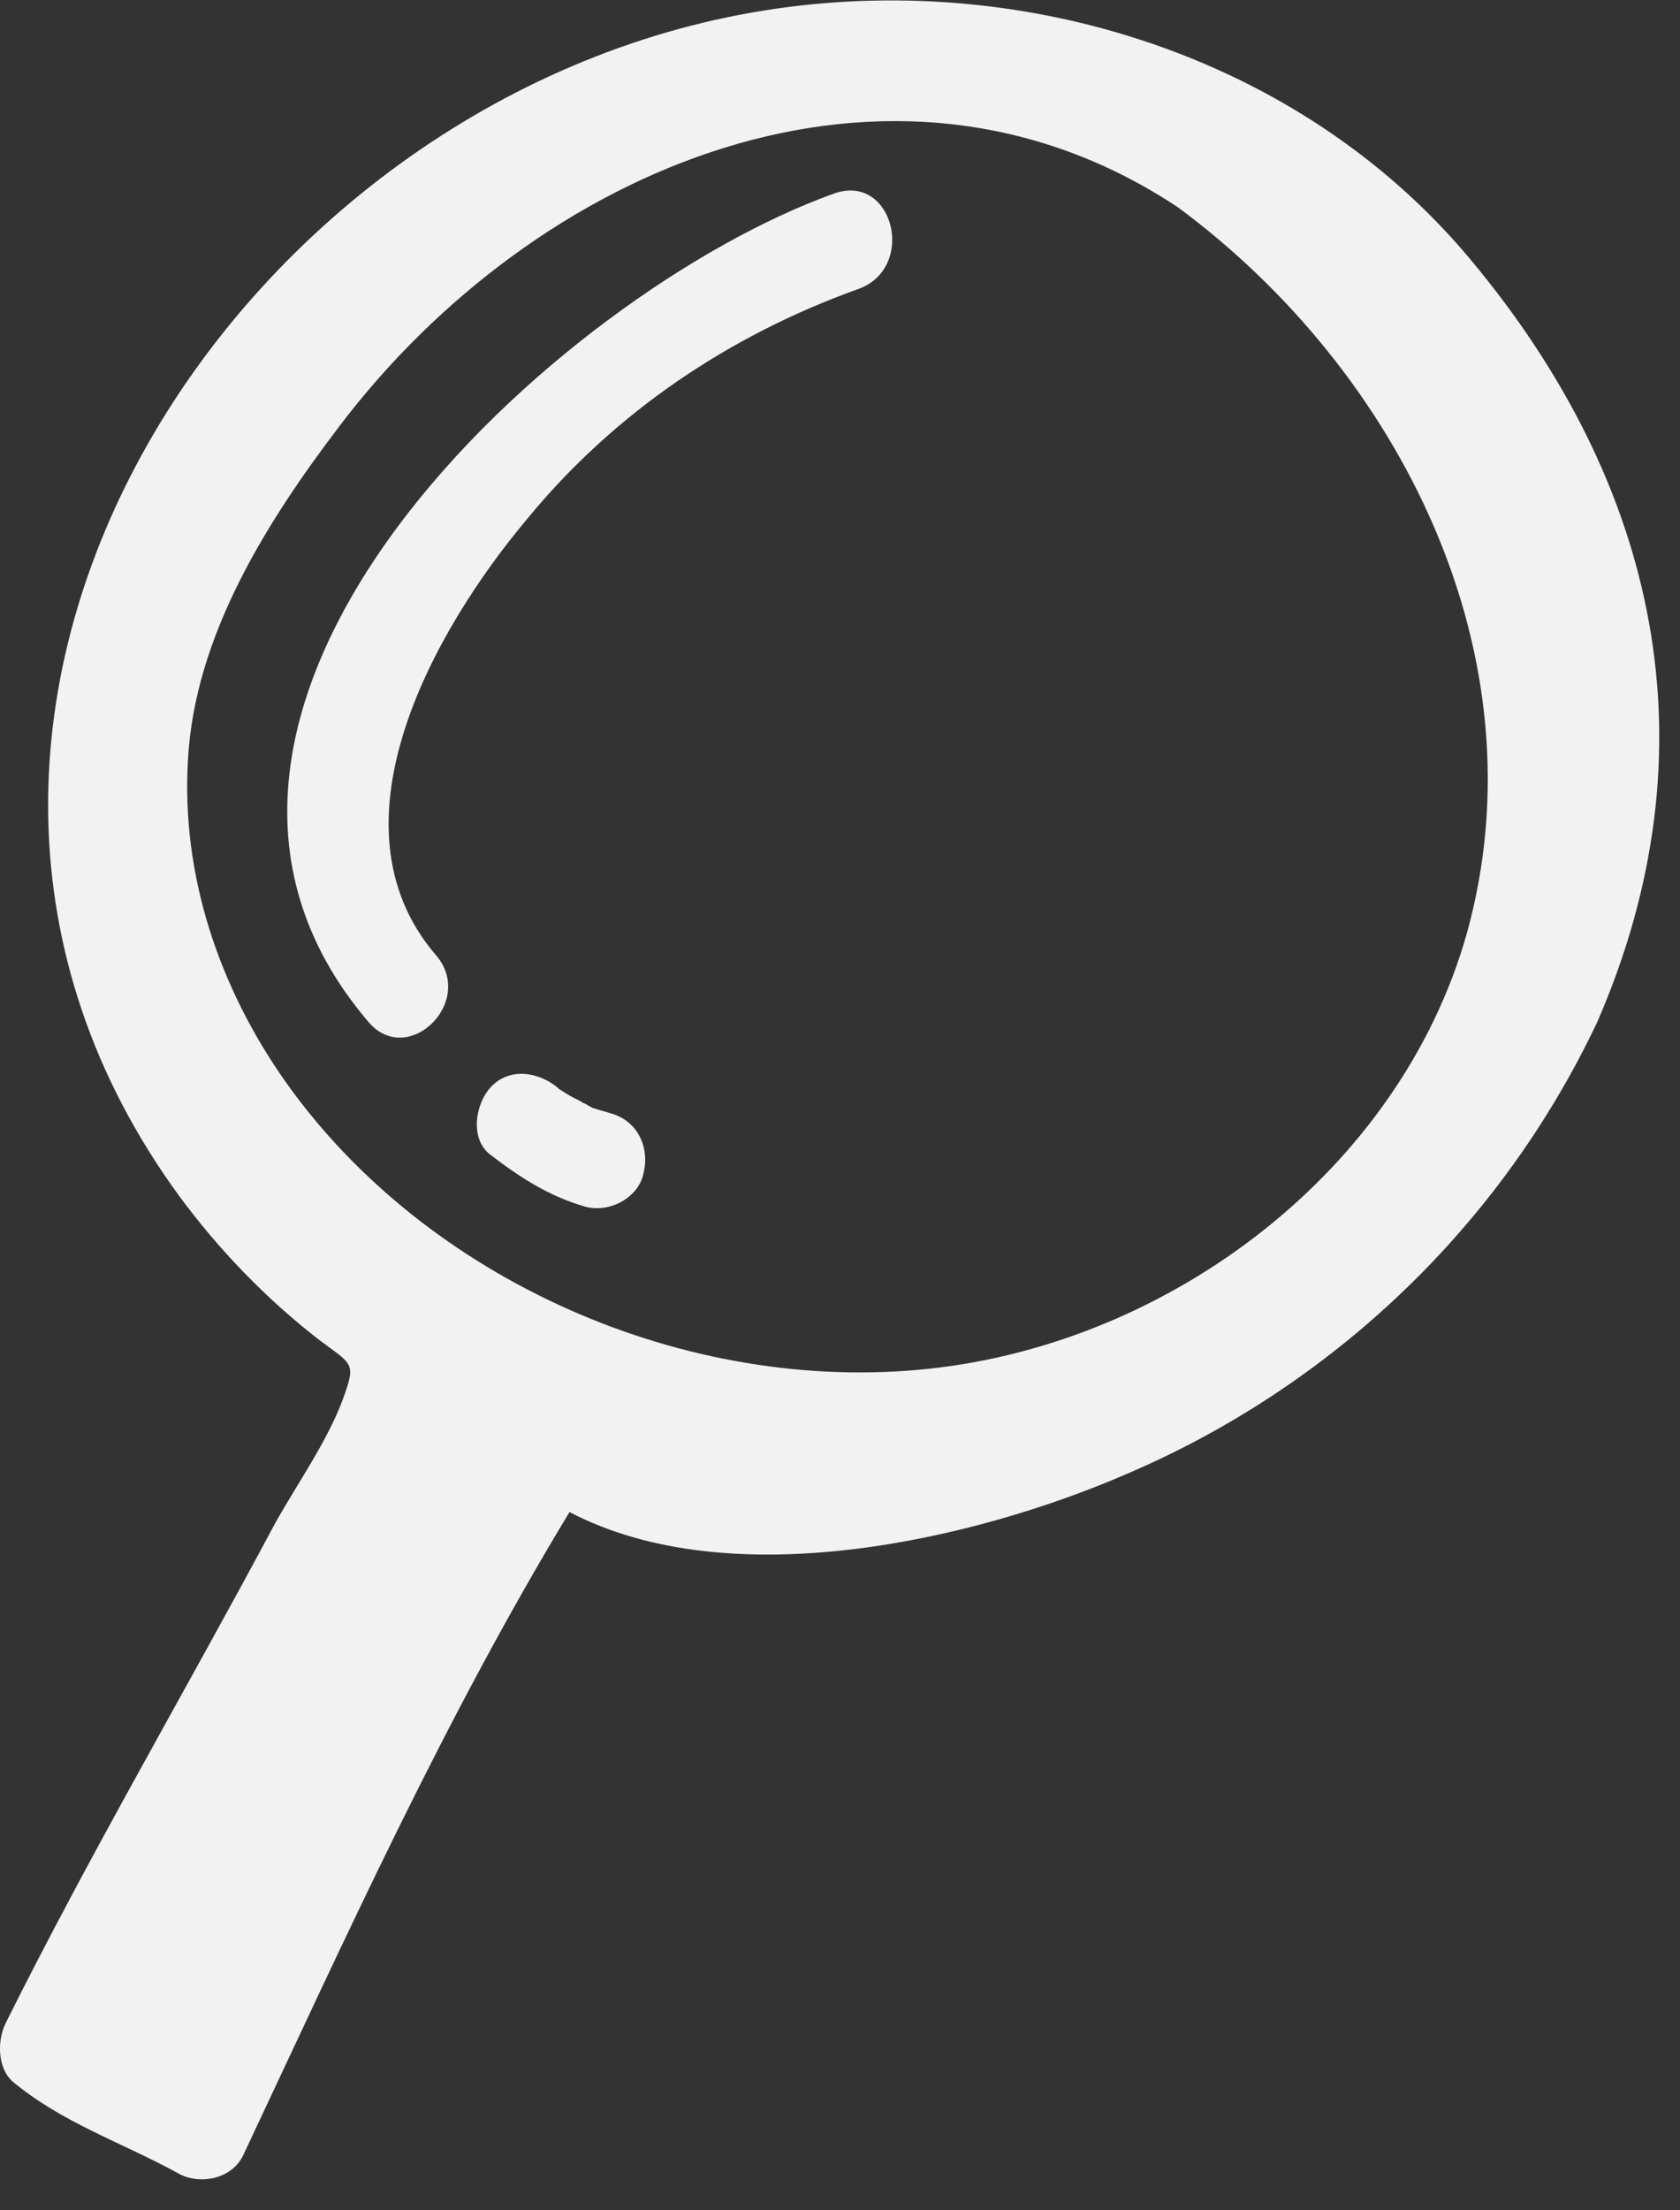 <svg width="54" height="71" viewBox="0 0 54 71" fill="none" xmlns="http://www.w3.org/2000/svg">
<rect x="0" y="0" width="54" height="71" fill="#333333" stroke="none"/>
<path d="M47.254 8.323C41.785 1.78 32.835 -0.992 24.549 0.339C7.533 3.056 -5.505 23.016 5.765 38.43C7.036 40.149 8.528 41.701 10.24 43.032C11.345 43.864 11.456 43.753 11.014 44.973C10.516 46.303 9.577 47.634 8.859 48.909C5.986 54.287 2.893 59.555 0.186 64.988C-0.091 65.543 -0.091 66.43 0.407 66.874C2.009 68.204 3.887 68.814 5.71 69.812C6.373 70.2 7.423 70.034 7.809 69.258C11.124 62.216 14.273 55.23 18.306 48.577C23.499 51.293 31.344 49.464 36.205 47.357C42.835 44.529 48.249 39.373 51.342 32.83C55.154 24.07 53.331 15.586 47.254 8.323ZM29.852 43.974C22.062 44.806 13.72 41.147 9.19 34.771C7.036 31.721 5.821 28.117 6.042 24.402C6.262 20.41 8.583 16.751 10.903 13.701C17.201 5.384 28.581 0.505 37.862 6.66C44.989 11.927 49.63 21.076 47.144 30.002C44.989 37.598 37.642 43.143 29.852 43.974Z" fill="#F2F2F2"/>
<path d="M26.813 6.216C17.974 9.376 3.224 22.739 11.842 32.83C13.112 34.327 15.322 32.164 13.996 30.667C10.405 26.454 13.996 20.188 16.924 16.695C19.742 13.258 23.443 10.762 27.642 9.265C29.465 8.545 28.692 5.551 26.813 6.216Z" fill="#F2F2F2"/>
<path d="M19.631 35.769C19.466 35.713 19.245 35.658 19.079 35.602C19.024 35.602 18.803 35.436 18.748 35.436C18.582 35.325 18.416 35.27 18.25 35.159C18.14 35.103 18.085 35.048 17.974 34.992C18.085 35.103 18.029 35.048 17.919 34.937C17.311 34.438 16.372 34.272 15.764 34.937C15.267 35.491 15.101 36.6 15.764 37.099C16.704 37.82 17.643 38.43 18.803 38.763C19.576 38.984 20.515 38.485 20.681 37.709C20.902 36.822 20.46 35.99 19.631 35.769Z" fill="#F2F2F2"/>
</svg>
